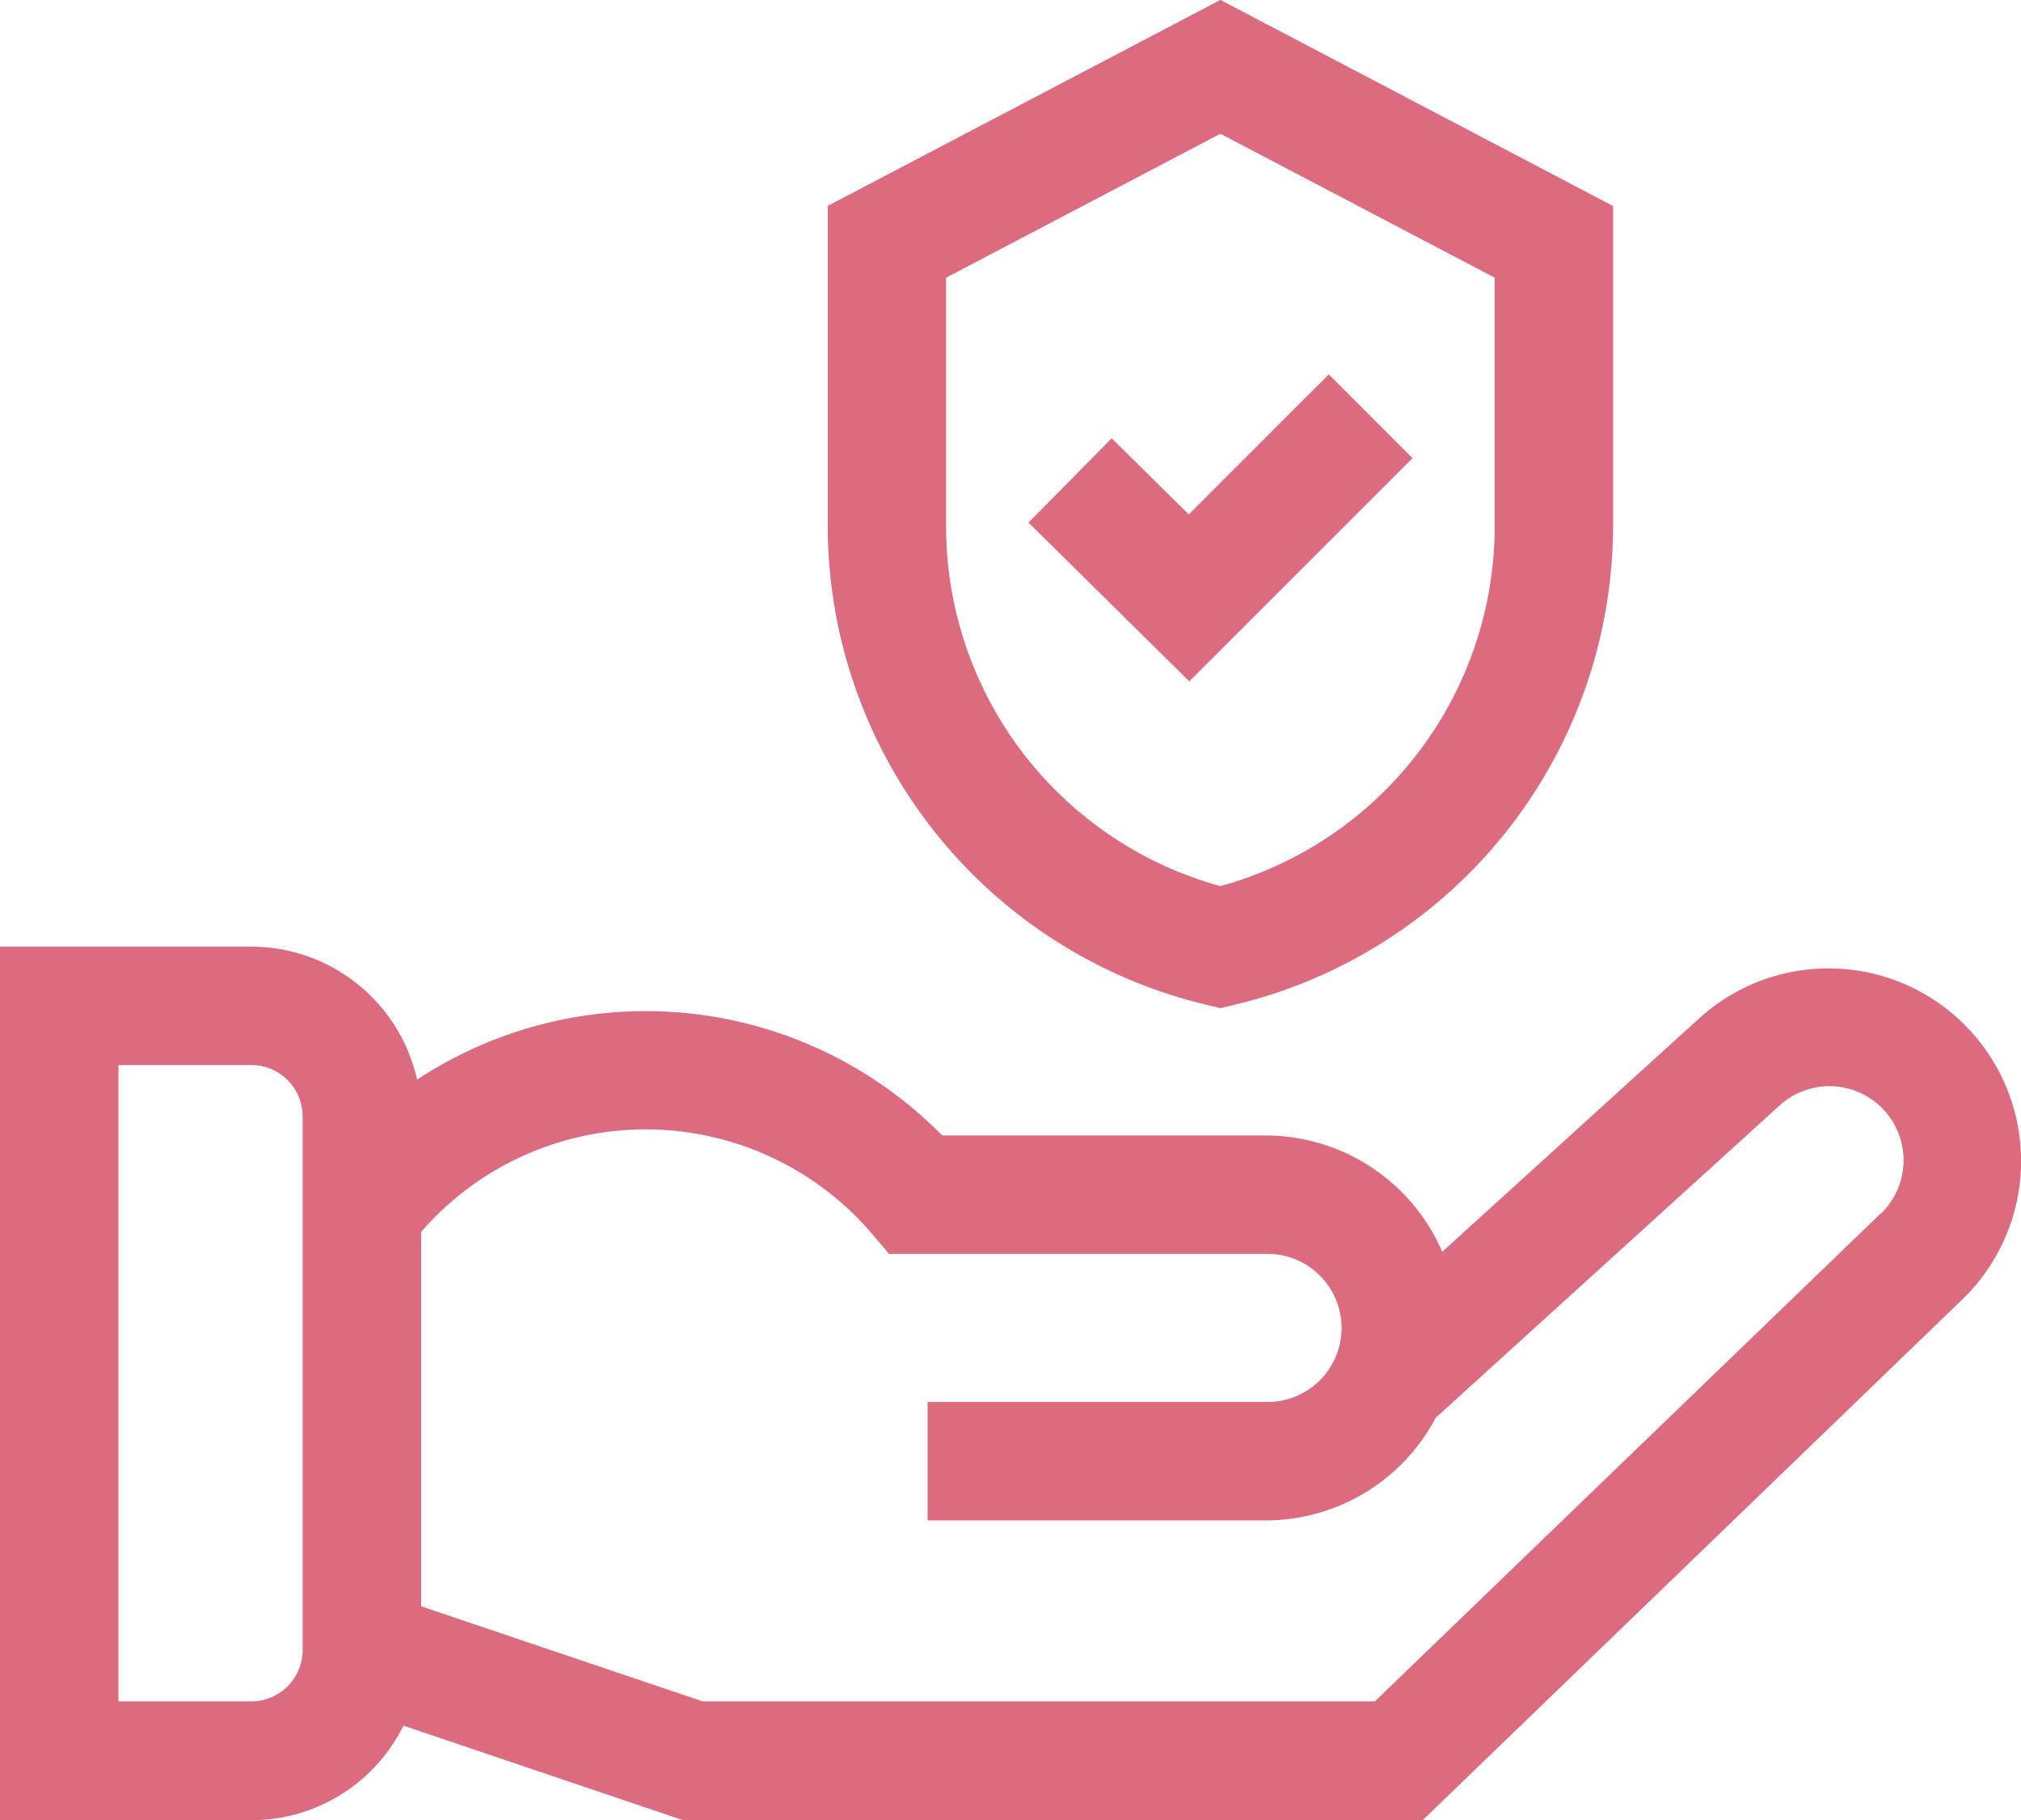 <svg xmlns="http://www.w3.org/2000/svg" width="38.872" height="35" viewBox="0 0 38.872 35">
  <g id="security" transform="translate(0 -25.502)">
    <path id="Tracé_527" data-name="Tracé 527" d="M216.975,44.827l.263.063.263-.063a9.483,9.483,0,0,0,7.29-9.226V29.464L217.239,25.5l-7.554,3.962V35.6a9.483,9.483,0,0,0,7.29,9.226Zm-5.013-13.985,5.276-2.768,5.276,2.768V35.6a7.18,7.18,0,0,1-5.276,6.943,7.18,7.18,0,0,1-5.276-6.943Z" transform="translate(-193.765)" fill="#dd6b7f"/>
    <path id="Tracé_528" data-name="Tracé 528" d="M267.956,121.945l-1.611-1.611-2.693,2.692-1.483-1.463-1.6,1.621,3.093,3.053Z" transform="translate(-240.787 -87.632)" fill="#dd6b7f"/>
    <path id="Tracé_529" data-name="Tracé 529" d="M37.788,266.777a3.7,3.7,0,0,0-5.108-.123l-4.94,4.487a3.706,3.706,0,0,0-3.4-2.237H18.122a7.995,7.995,0,0,0-10.1-1.073,3.27,3.27,0,0,0-3.187-2.558H0v16.8H4.834a3.268,3.268,0,0,0,2.926-1.819l5.382,1.819H27.363L37.74,272.061a3.7,3.7,0,0,0,.048-5.283ZM5.821,278.8a.988.988,0,0,1-.987.987H2.278V267.55H4.834a.988.988,0,0,1,.987.987Zm30.338-8.382-9.715,9.369H13.516L8.1,277.959v-7.2a5.718,5.718,0,0,1,8.66.023l.341.4h7.241a1.424,1.424,0,1,1,0,2.847h-6.5v2.278h6.5a3.7,3.7,0,0,0,3.272-1.973l6.6-5.993a1.425,1.425,0,0,1,1.948,2.081Z" transform="translate(0 -221.566)" fill="#dd6b7f"/>
  </g>
</svg>
